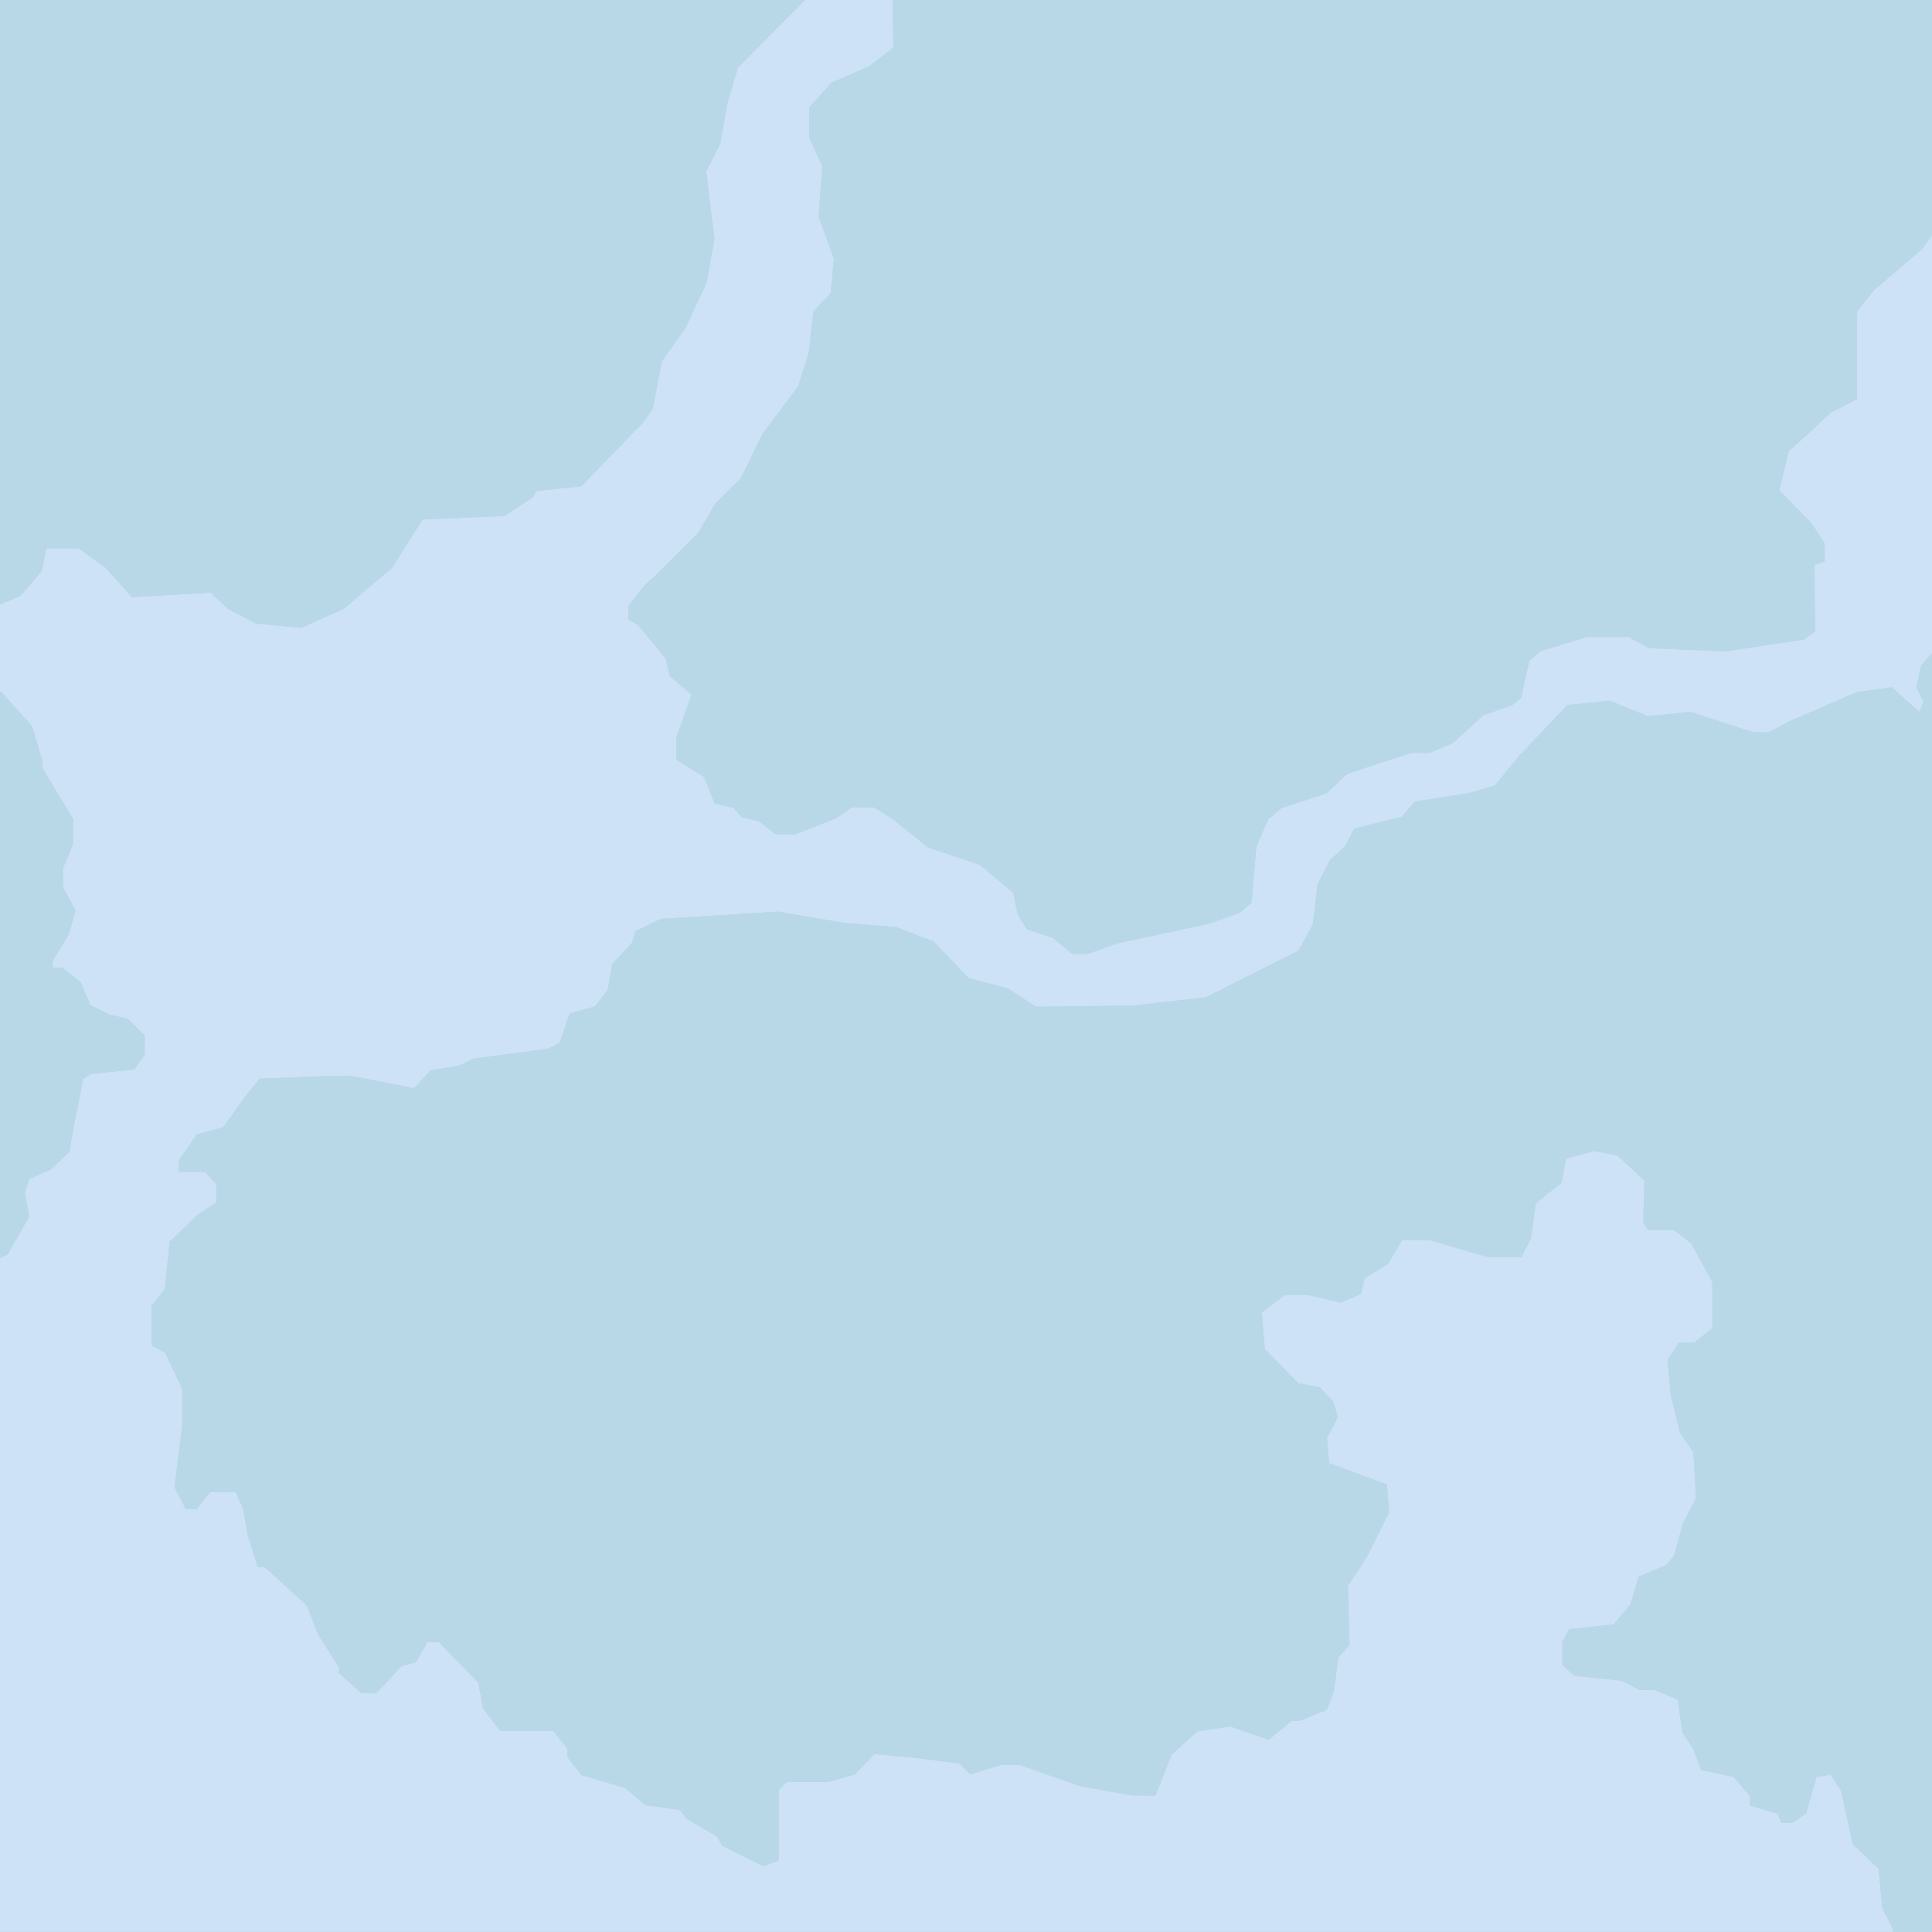 <?xml version="1.0" encoding="UTF-8" standalone="no"?>
<!-- Created with Inkscape (http://www.inkscape.org/) -->

<svg
   width="200mm"
   height="200mm"
   viewBox="0 0 200 200"
   version="1.1"
   id="svg1"
   xml:space="preserve"
   inkscape:version="1.3 (0e150ed6c4, 2023-07-21)"
   sodipodi:docname="faerun-v002-plains.svg"
   inkscape:export-filename="..\Documents\GitHub\vectorized-realms\svg\24-05-10-plains\plains-blots-initial.svg"
   inkscape:export-xdpi="25.4"
   inkscape:export-ydpi="25.4"
   xmlns:inkscape="http://www.inkscape.org/namespaces/inkscape"
   xmlns:sodipodi="http://sodipodi.sourceforge.net/DTD/sodipodi-0.dtd"
   xmlns:xlink="http://www.w3.org/1999/xlink"
   xmlns="http://www.w3.org/2000/svg"
   xmlns:svg="http://www.w3.org/2000/svg"><sodipodi:namedview
     id="namedview1"
     pagecolor="#ffffff"
     bordercolor="#666666"
     borderopacity="1.0"
     inkscape:showpageshadow="2"
     inkscape:pageopacity="0.0"
     inkscape:pagecheckerboard="0"
     inkscape:deskcolor="#d1d1d1"
     inkscape:document-units="mm"
     inkscape:zoom="0.50000001"
     inkscape:cx="134"
     inkscape:cy="466.99999"
     inkscape:window-width="2560"
     inkscape:window-height="1377"
     inkscape:window-x="-8"
     inkscape:window-y="-8"
     inkscape:window-maximized="1"
     inkscape:current-layer="layer1"
     showgrid="false"
     showguides="false" /><defs
     id="defs1"><filter
       style="color-interpolation-filters:sRGB"
       id="filter1"
       inkscape:label="ContShelf"
       x="-0.092"
       y="-0.1"
       width="1.183"
       height="1.2"><feColorMatrix
         id="feColorMatrix1"
         values="0 0 0 0 0.8 0 0 0 0 0.89 0 0 0 0 0.97 0 0 0 1 0"
         in="SourceAlpha" /><feMorphology
         radius="10"
         id="feMorphology1"
         operator="dilate" /><feGaussianBlur
         stdDeviation="5"
         id="feGaussianBlur1" /></filter><filter
       style="color-interpolation-filters:sRGB"
       id="filter2"
       inkscape:label="Coastline"
       x="-0.01"
       y="-0.011"
       width="1.02"
       height="1.022"><feGaussianBlur
         stdDeviation="1"
         id="feGaussianBlur4"
         in="SourceAlpha"
         result="result3" /><feColorMatrix
         id="feColorMatrix5"
         values="0 0 0 0 0 0 0 0 0 0 0 0 0 0 0 0 0 0 9 -4"
         result="result4" /><feMorphology
         radius="0.5"
         id="feMorphology5"
         result="result6"
         operator="dilate" /><feColorMatrix
         id="feColorMatrix4"
         values="0 0 0 0 0.73 0 0 0 0 0.85 0 0 0 0 0.91 0 0 0 1 0"
         result="result1"
         in="result6" /><feMorphology
         radius="0.5"
         id="feMorphology4"
         in="result4"
         operator="erode"
         result="result5" /><feComposite
         id="feComposite8"
         in2="result5"
         operator="out"
         in="result1" /></filter><filter
       style="color-interpolation-filters:sRGB"
       id="filter29"
       x="-0.128"
       y="-0.139"
       width="1.255"
       height="1.278"
       inkscape:label="CoastShelf"><feColorMatrix
         id="feColorMatrix4-1"
         values="0 0 0 0 0.86 0 0 0 0 0.92 0 0 0 0 0.96 0 0 0 1 0"
         in="SourceAlpha"
         result="result11" /><feMorphology
         radius="9"
         id="feMorphology24"
         operator="dilate"
         result="result9"
         in="result11" /><feGaussianBlur
         stdDeviation="5"
         id="feGaussianBlur24"
         result="result1"
         radius="5" /><feTurbulence
         id="feTurbulence24"
         baseFrequency="0.1"
         type="turbulence"
         result="result8" /><feColorMatrix
         id="feColorMatrix24"
         values="0 0 0 0 0 0 0 0 0 0 0 0 0 0 0 0 0 0 1 0"
         result="result2" /><feComposite
         id="feComposite24"
         operator="in"
         result="result3"
         in="result1" /><feGaussianBlur
         stdDeviation="4"
         id="feGaussianBlur26"
         in="result3"
         result="result10" /><feBlend
         mode="overlay"
         id="feBlend26"
         result="result7"
         in2="result1" /></filter><filter
       style="color-interpolation-filters:sRGB"
       id="filter16"
       x="-0.053"
       y="-0.058"
       width="1.107"
       height="1.116"
       inkscape:label="PlainsFill"><feTurbulence
         id="feTurbulence14"
         baseFrequency="0.5"
         type="turbulence"
         result="result10" /><feGaussianBlur
         stdDeviation="0.2"
         id="feGaussianBlur15"
         result="result5" /><feColorMatrix
         id="feColorMatrix14"
         values="0 0 0 0 0.58 0 0 0 0 0.55 0 0 0 0 0.47 0 0 0 0 -5.4 "
         result="result4" /><feGaussianBlur
         stdDeviation="0.25"
         id="feGaussianBlur16"
         result="result11" /><feMorphology
         radius="1"
         id="feMorphology6"
         in="SourceAlpha"
         result="result25" /><feColorMatrix
         id="feColorMatrix6"
         values="0 0 0 0 1 0 0 0 0 1 0 0 0 0 1 0 0 0 -1 0.4"
         in="result25" /><feGaussianBlur
         stdDeviation="4"
         id="feGaussianBlur6"
         result="result26" /><feTurbulence
         id="feTurbulence16"
         type="fractalNoise"
         baseFrequency="0.15"
         result="result20" /><feMorphology
         radius="0.7"
         id="feMorphology10"
         operator="dilate" /><feBlend
         mode="normal"
         id="feBlend6"
         in="result26"
         result="result29" /><feColorMatrix
         id="feColorMatrix9"
         values="0 0 0 0 0.95 0 0 0 0 0.9 0 0 0 0 0.85 0 0 0 20 -13"
         result="result28" /><feColorMatrix
         id="feColorMatrix3"
         values="0 0 0 0 0.96 0 0 0 0 0.92 0 0 0 0 0.86 0 0 0 20 -14"
         result="result24"
         in="result29" /><feBlend
         mode="normal"
         id="feBlend9"
         in="result28"
         result="result30"
         in2="result28" /><feComposite
         id="feComposite16"
         in="result11"
         in2="result23"
         operator="over"
         result="result13" /><feColorMatrix
         id="feColorMatrix10"
         values="0 0 0 0 0.99 0 0 0 0 0.94 0 0 0 0 0.88 0 0 0 1 0 "
         in="SourceAlpha"
         result="result32" /><feBlend
         mode="normal"
         id="feBlend10"
         result="result31"
         in="result13"
         in2="result32" /><feGaussianBlur
         stdDeviation="1"
         id="feGaussianBlur8"
         in="SourceAlpha"
         result="result33" /><feColorMatrix
         id="feColorMatrix8"
         values="1 0 0 0 0 0 1 0 0 0 0 0 1 0 0 0 0 0 9 -4"
         result="result27" /><feComposite
         id="feComposite9"
         in="result31"
         operator="in"
         result="result22" /></filter></defs><g
     inkscape:groupmode="layer"
     id="layer2"
     inkscape:label="Vecmap"
     style="display:none;opacity:1"
     transform="translate(-1578.168,-1843.642)"><g
       inkscape:label="Water - continental shelf"
       id="g281"
       transform="matrix(1.818,0,0,1.819,1336.972,751.723)"
       style="display:inline;opacity:1;fill:#c1d7ec;fill-opacity:1;stroke-width:0.55"><path
         id="rect281"
         style="display:inline;fill:#cde2f7;stroke-width:0.145px"
         inkscape:label="Faerun-shelf"
         d="m 121.644,589.342 v 120.956 h 131.985 V 589.342 Z" /></g><g
       id="g2"
       style="display:inline;opacity:1;mix-blend-mode:normal;fill:#b9d8e7;fill-opacity:1"
       inkscape:label="Land"><path
         id="path2"
         style="display:inline;opacity:1;mix-blend-mode:normal;fill:#b9d8e7;fill-opacity:1"
         d="m 135.52,950.321 v 70.393 l 1.096,0.123 0.876,-0.575 0.876,-0.574 h 0.63 0.629 l 0.949,0.792 0.949,0.792 0.656,1.212 0.656,1.212 1.84,0.414 1.841,0.414 0.737,0.667 0.737,0.667 0.666,1.303 0.665,1.303 1.714,1.714 1.714,1.714 1.183,0.573 1.184,0.573 1.251,-0.507 1.25,-0.508 1.121,-1.306 1.121,-1.305 0.218,-1.16 0.218,-1.16 h 1.695 1.695 l 1.376,1 1.376,1 1.368,1.52 1.368,1.52 4.075,-0.233 4.075,-0.233 0.907,0.855 0.906,0.856 1.447,0.745 1.447,0.746 2.34,0.219 2.34,0.219 2.21,-0.99 2.21,-0.989 2.515,-2.148 2.515,-2.148 0.837,-1.344 0.836,-1.344 0.718,-1.125 0.718,-1.126 4.22,-0.176 4.221,-0.176 1.47,-0.956 1.47,-0.956 0.21,-0.339 0.21,-0.34 2.31,-0.247 2.31,-0.247 3.202,-3.299 3.202,-3.299 0.498,-0.71 0.498,-0.711 0.469,-2.459 0.468,-2.459 1.209,-1.69 1.209,-1.691 1.122,-2.409 1.123,-2.409 0.394,-2.262 0.394,-2.262 -0.192,-1.502 -0.192,-1.502 -0.235,-1.967 -0.236,-1.967 0.716,-1.404 0.716,-1.404 0.391,-2.155 0.391,-2.155 0.538,-1.812 0.538,-1.812 3.694,-3.721 3.694,-3.721 0.487,-0.943 0.487,-0.942 0.41,-2.109 0.41,-2.11 -0.042,-3.079 -0.042,-3.079 0.939,-2.918 0.94,-2.918 0.045,-1.455 z m 118.253,0 -0.034,0.07 -0.836,1.727 -1.351,2.034 -1.351,2.034 h -0.518 -0.518 v 0.446 0.446 l -0.683,1.275 -0.683,1.274 0.101,7.817 0.101,7.817 -1.27,0.97 -1.27,0.97 -1.94,0.848 -1.94,0.849 -1.133,1.255 -1.133,1.256 -0.005,1.587 -0.005,1.587 0.672,1.48 0.672,1.481 -0.196,2.592 -0.196,2.592 0.796,2.184 0.796,2.184 -0.172,1.786 -0.172,1.785 -0.892,0.953 -0.892,0.954 -0.236,2.117 -0.236,2.117 -0.556,1.764 -0.556,1.764 -1.856,2.47 -1.856,2.47 -1.111,2.293 -1.111,2.293 -1.308,1.275 -1.309,1.275 -0.882,1.518 -0.882,1.519 -2.321,2.321 -2.321,2.322 -0.409,0.352 -0.41,0.353 -0.885,1.109 -0.885,1.109 v 0.726 0.725 l 0.492,0.282 0.493,0.282 1.422,1.726 1.422,1.726 0.219,0.919 0.219,0.919 1.129,0.947 1.13,0.948 -0.794,2.227 -0.794,2.228 v 1.142 1.142 l 1.452,0.916 1.451,0.916 0.535,1.363 0.536,1.364 0.988,0.217 0.987,0.216 0.392,0.472 0.392,0.472 0.928,0.233 0.928,0.233 0.869,0.684 0.869,0.684 h 0.944 0.944 l 2.163,-0.848 2.164,-0.848 0.804,-0.563 0.804,-0.563 h 1.169 1.168 l 0.958,0.606 0.958,0.606 1.84,1.475 1.841,1.474 2.675,0.899 2.674,0.9 1.721,1.441 1.721,1.441 0.236,1.135 0.237,1.135 0.482,0.762 0.482,0.762 1.335,0.435 1.335,0.436 0.997,0.831 0.997,0.831 h 0.811 0.81 l 1.544,-0.548 1.544,-0.547 4.763,-1.022 4.763,-1.021 1.57,-0.557 1.57,-0.557 0.6,-0.543 0.6,-0.543 0.245,-2.887 0.245,-2.887 0.62,-1.411 0.62,-1.411 0.669,-0.572 0.669,-0.572 2.347,-0.768 2.347,-0.768 1.036,-0.991 1.036,-0.99 1.555,-0.529 1.555,-0.53 1.811,-0.579 1.811,-0.58 h 0.934 0.934 l 1.202,-0.502 1.202,-0.502 1.558,-1.436 1.557,-1.436 1.52,-0.536 1.52,-0.536 0.452,-0.375 0.452,-0.375 0.427,-1.908 0.427,-1.908 0.562,-0.499 0.562,-0.499 2.418,-0.741 2.418,-0.741 h 2.168 2.168 l 1.058,0.577 1.058,0.576 3.936,0.17 3.937,0.171 4.083,-0.618 4.083,-0.617 0.569,-0.416 0.568,-0.416 -0.036,-3.43 -0.037,-3.43 0.532,-0.204 0.532,-0.204 -0.002,-0.932 -0.002,-0.932 -0.692,-1.051 -0.692,-1.051 -1.654,-1.685 -1.654,-1.685 0.482,-2.027 0.482,-2.027 0.991,-0.882 0.991,-0.882 1.168,-1.106 1.168,-1.107 1.379,-0.707 1.379,-0.708 0.005,-4.543 0.005,-4.544 0.882,-1.099 0.882,-1.099 2.47,-2.117 2.47,-2.117 1.235,-1.66 1.235,-1.66 0.37,2.062 0.369,2.062 0.218,0.529 0.218,0.529 0.007,0.529 0.007,0.529 0.249,2.542 0.25,2.542 -1.108,1.262 -1.108,1.262 v 0.508 0.508 l 0.704,1.155 0.704,1.155 0.001,0.817 10e-4,0.817 -0.359,0.67 -0.359,0.67 1.009,0.521 1.009,0.522 1.907,0.725 1.908,0.725 h 1.663 l 1.663,5e-4 1.229,-1.079 1.229,-1.079 3.042,-0.559 3.041,-0.558 0.44,-0.44 0.273,-0.273 v -61.138 z m 121.747,69.566 -0.716,1.061 -1.989,0.627 -1.989,0.627 -0.745,0.856 -0.744,0.856 h -1.681 -1.68 l -0.554,-0.794 -0.554,-0.794 -2.171,-0.54 -2.171,-0.54 -2.256,0.337 -2.256,0.337 0.227,0.904 0.226,0.904 1.736,1.836 1.736,1.836 v 2.361 2.361 l -0.775,1.276 -0.775,1.276 -2.007,2.293 -2.007,2.293 -0.24,1.125 -0.24,1.126 0.375,0.701 0.375,0.701 -0.215,0.56 -0.214,0.56 -1.416,-1.28 -1.416,-1.28 -1.807,0.239 -1.808,0.239 -3.528,1.537 -3.527,1.537 -1.058,0.554 -1.058,0.554 h -0.778 -0.777 l -3.271,-1.06 -3.271,-1.06 -2.198,0.225 -2.199,0.225 -1.974,-0.801 -1.974,-0.801 -2.186,0.222 -2.187,0.223 -2.469,2.594 -2.47,2.595 -1.29,1.576 -1.29,1.576 -1.355,0.392 -1.355,0.392 -2.786,0.436 -2.785,0.436 -0.693,0.797 -0.692,0.797 -2.443,0.598 -2.443,0.598 -0.481,0.93 -0.481,0.93 -0.779,0.704 -0.779,0.705 -0.632,1.239 -0.632,1.238 -0.259,2.113 -0.259,2.113 -0.747,1.343 -0.747,1.343 -4.791,2.408 -4.791,2.409 -3.809,0.432 -3.809,0.433 -4.982,0.049 -4.983,0.049 -1.457,-0.948 -1.458,-0.948 -2.02,-0.528 -2.02,-0.528 -1.814,-1.898 -1.814,-1.898 -1.94,-0.745 -1.94,-0.745 -2.646,-0.212 -2.646,-0.213 -3.464,-0.585 -3.464,-0.586 -6.061,0.371 -6.061,0.372 -1.319,0.64 -1.319,0.64 -0.198,0.624 -0.198,0.624 -1.01,1.081 -1.01,1.081 -0.224,1.318 -0.224,1.318 -0.655,0.866 -0.656,0.866 -1.327,0.373 -1.327,0.372 -0.5,1.5 -0.5,1.5 -0.615,0.329 -0.615,0.329 -3.886,0.507 -3.887,0.507 -0.671,0.353 -0.671,0.353 -1.517,0.251 -1.516,0.251 -0.857,0.924 -0.857,0.924 -3.271,-0.638 -3.271,-0.638 -1.587,0.021 -1.587,0.022 -3.142,0.128 -3.142,0.128 -0.738,0.92 -0.738,0.92 -1.148,1.595 -1.148,1.595 -1.363,0.367 -1.362,0.367 -0.93,1.341 -0.929,1.341 v 0.598 0.598 h 1.357 1.357 l 0.583,0.645 0.584,0.645 v 0.925 0.926 l -0.943,0.634 -0.942,0.634 -1.475,1.411 -1.474,1.411 -0.244,2.433 -0.244,2.433 -0.69,0.877 -0.691,0.878 v 2.057 2.057 l 0.7,0.374 0.7,0.375 0.888,1.877 0.888,1.877 v 1.839 1.839 l -0.4,3.257 -0.4,3.256 0.585,1.133 0.586,1.133 h 0.558 0.558 l 0.694,-0.882 0.694,-0.882 h 1.329 1.329 l 0.388,0.851 0.388,0.851 0.227,1.354 0.228,1.355 0.528,1.675 0.528,1.676 h 0.357 0.357 l 2.169,1.963 2.169,1.963 0.593,1.508 0.592,1.508 1.087,1.714 1.086,1.713 v 0.288 0.289 l 1.147,1.043 1.146,1.043 0.78,0.01 0.779,0.01 1.315,-1.421 1.315,-1.421 0.732,-0.183 0.731,-0.183 0.597,-1.041 0.598,-1.042 h 0.599 0.599 l 2.042,2.094 2.043,2.094 0.25,1.346 0.25,1.346 0.871,1.147 0.871,1.147 h 2.754 2.755 l 0.731,0.929 0.731,0.93 v 0.434 0.434 l 0.722,0.918 0.722,0.918 2.271,0.682 2.271,0.681 1.049,0.883 1.049,0.883 1.761,0.242 1.761,0.242 0.401,0.482 0.4,0.483 1.544,0.905 1.544,0.905 0.279,0.479 0.278,0.478 2.117,1.059 2.117,1.058 0.794,-0.298 0.794,-0.298 v -3.645 -3.645 l 0.423,-0.423 0.424,-0.423 h 2.134 2.134 l 1.391,-0.386 1.391,-0.387 0.994,-1.063 0.994,-1.064 2.201,0.212 2.201,0.212 2.206,0.283 2.205,0.283 0.56,0.56 0.561,0.561 1.612,-0.485 1.612,-0.485 h 0.975 0.974 l 3.115,1.101 3.115,1.101 2.646,0.474 2.646,0.474 1.241,0.012 1.241,0.012 0.845,-2.127 0.845,-2.127 1.326,-1.198 1.327,-1.198 1.703,-0.257 1.703,-0.257 1.99,0.695 1.99,0.695 1.185,-0.983 1.185,-0.983 0.434,-0.01 0.434,-0.01 1.386,-0.554 1.386,-0.554 0.369,-0.945 0.369,-0.945 0.235,-1.764 0.235,-1.764 0.575,-0.658 0.574,-0.658 -0.085,-3.046 -0.085,-3.046 0.698,-1.058 0.697,-1.059 0.33,-0.529 0.33,-0.529 1.105,-2.228 1.106,-2.227 -0.107,-1.448 -0.107,-1.447 -2.999,-1.097 -2.998,-1.097 -0.109,-1.292 -0.108,-1.293 0.567,-1.097 0.567,-1.097 -0.235,-0.776 -0.235,-0.776 -0.695,-0.761 -0.695,-0.76 -1.116,-0.214 -1.117,-0.213 -1.734,-1.753 -1.735,-1.754 -0.157,-1.899 -0.158,-1.899 1.22,-0.93 1.22,-0.93 h 1.086 1.086 l 1.763,0.407 1.763,0.407 1.055,-0.437 1.055,-0.438 0.207,-0.823 0.206,-0.823 1.207,-0.746 1.207,-0.745 0.722,-1.224 0.722,-1.223 h 1.417 1.418 l 3.043,0.882 3.043,0.882 h 1.716 1.715 l 0.497,-0.971 0.497,-0.969 0.246,-1.816 0.246,-1.815 1.34,-1.077 1.34,-1.077 0.233,-1.243 0.233,-1.242 1.453,-0.391 1.453,-0.392 1.185,0.223 1.185,0.222 1.42,1.305 1.42,1.306 -0.069,2.151 -0.07,2.152 0.251,0.406 0.251,0.406 h 1.343 1.343 l 0.907,0.714 0.908,0.714 1.08,1.995 1.081,1.994 v 2.381 2.382 l -0.93,0.731 -0.93,0.731 h -0.794 -0.794 l -0.6,0.916 -0.6,0.917 0.171,1.817 0.171,1.818 0.477,1.94 0.477,1.941 0.698,1.03 0.698,1.03 0.133,2.351 0.133,2.352 -0.705,1.383 -0.705,1.382 -0.424,1.586 -0.424,1.585 -0.402,0.488 -0.402,0.489 -1.436,0.616 -1.436,0.616 -0.431,1.437 -0.43,1.437 -0.869,1.032 -0.869,1.033 -2.299,0.246 -2.3,0.246 -0.35,0.654 -0.35,0.654 v 1.203 1.204 l 0.618,0.551 0.618,0.55 2.43,0.256 2.43,0.256 0.921,0.481 0.921,0.481 h 0.805 0.805 l 1.197,0.5 1.198,0.501 0.24,1.704 0.241,1.705 0.579,0.882 0.579,0.882 0.383,1.058 0.383,1.058 1.683,0.362 1.683,0.361 0.844,0.982 0.844,0.981 v 0.495 0.496 l 1.448,0.434 1.447,0.433 0.178,0.463 0.177,0.463 h 0.6 0.6 l 0.685,-0.5 0.685,-0.501 0.544,-1.881 0.544,-1.881 0.727,-0.105 0.727,-0.106 0.529,0.811 0.529,0.811 0.616,2.78 0.617,2.78 1.339,1.277 1.339,1.277 0.189,2.03 0.189,2.029 0.554,1.112 0.554,1.111 v 0.123 0.122 h -194.911 -21.042 v 0.017 H 375.52 Z m -240,9.217 V 1159.37 l 0.729,0.372 h 1.027 1.028 l 1.679,-0.743 1.679,-0.743 2.397,0.135 2.397,0.135 0.671,0.607 0.671,0.608 h 1.958 1.958 l 0.408,-0.491 0.408,-0.491 1.005,-0.416 1.005,-0.416 0.192,-1.185 0.192,-1.185 -1.473,-1.636 -1.473,-1.637 -0.469,-1.651 -0.469,-1.652 -0.39,-1.524 -0.39,-1.524 -0.995,-0.514 -0.995,-0.515 -0.968,-1.437 -0.968,-1.437 -0.532,-0.934 -0.532,-0.934 -0.614,-0.872 -0.614,-0.872 0.005,-0.892 0.005,-0.891 1.142,-2.33 1.142,-2.331 -0.794,-0.596 -0.794,-0.597 v -1.164 -1.163 l 0.677,-0.613 0.677,-0.613 1.18,0.102 1.179,0.102 0.436,-0.27 0.436,-0.269 v -5.263 -5.263 l -0.882,-0.578 -0.882,-0.578 v -1.347 -1.347 l 1.532,-1.256 1.532,-1.255 0.41,-2.898 0.41,-2.899 0.872,-1.317 0.872,-1.317 1.546,-0.684 1.546,-0.684 1.127,-1.969 1.127,-1.969 -0.228,-1.217 -0.228,-1.217 0.236,-0.743 0.236,-0.742 1.121,-0.488 1.121,-0.488 0.954,-0.916 0.954,-0.916 0.227,-1.324 0.227,-1.323 0.489,-2.445 0.488,-2.445 0.41,-0.253 0.41,-0.254 2.241,-0.24 2.241,-0.24 0.53,-0.756 0.529,-0.755 v -0.996 -0.996 l -0.852,-0.852 -0.851,-0.852 -1.001,-0.24 -1,-0.24 -0.969,-0.488 -0.969,-0.488 -0.487,-1.167 -0.488,-1.167 -0.972,-0.765 -0.973,-0.765 h -0.482 -0.482 v -0.36 -0.36 l 0.811,-1.316 0.811,-1.316 0.374,-1.267 0.374,-1.267 -0.641,-1.202 -0.641,-1.202 -0.015,-0.981 -0.015,-0.981 0.529,-1.266 0.529,-1.267 v -1.296 -1.296 l -1.581,-2.63 -1.582,-2.63 -0.006,-0.377 -0.006,-0.377 -0.533,-1.794 -0.533,-1.794 -1.581,-1.758 -1.581,-1.759 -1.325,-0.527 -1.325,-0.527 -1.788,-0.242 -1.788,-0.243 -0.902,-0.955 -0.902,-0.956 -1.428,-0.99 -1.428,-0.99 -3.072,-0.671 -3.072,-0.671 -0.461,-0.382 -0.461,-0.382 -0.246,-1.123 -0.246,-1.122 -0.716,-1.474 -0.716,-1.473 z"
         transform="translate(1422.648,873.321)" /></g></g><g
     inkscape:groupmode="layer"
     id="layer3"
     inkscape:label="Filter Styles"
     style="display:inline"
     transform="translate(-1578.168,-1843.642)"><path
       id="rect405"
       style="display:inline;opacity:1;fill:#ff0000;fill-opacity:0.48;stroke-linejoin:bevel"
       d="m 1558.168,1823.642 v 220 h 240 v -220 z" /><use
       x="0"
       y="0"
       xlink:href="#g281"
       id="use281"
       style="display:inline;opacity:1;fill:#cde3f8;fill-opacity:1;filter:url(#filter1)"
       inkscape:label="Shelf"
       clip-path="none" /><use
       x="0"
       y="0"
       xlink:href="#g2"
       id="use5"
       style="font-variation-settings:normal;display:inline;opacity:1;vector-effect:none;fill:#ffffff;fill-opacity:1;stroke:none;stroke-width:0.265px;stroke-linecap:butt;stroke-linejoin:miter;stroke-miterlimit:4;stroke-dasharray:none;stroke-dashoffset:0;stroke-opacity:1;-inkscape-stroke:none;filter:url(#filter29);stop-color:#000000;stop-opacity:1"
       inkscape:label="Shore"
       clip-path="none" /><use
       x="0"
       y="0"
       xlink:href="#g2"
       id="use1"
       style="font-variation-settings:normal;display:inline;opacity:1;vector-effect:none;fill:#f3eadb;fill-opacity:1;stroke-width:0.265;stroke-linecap:butt;stroke-linejoin:miter;stroke-miterlimit:4;stroke-dasharray:none;stroke-dashoffset:0;stroke-opacity:1;-inkscape-stroke:none;filter:url(#filter16);stop-color:#000000;stop-opacity:1"
       inkscape:label="Plains"
       clip-path="none" /><use
       x="0"
       y="0"
       xlink:href="#g2"
       id="use273"
       style="display:inline;opacity:1;fill:#faefdd;fill-opacity:1;filter:url(#filter2)"
       inkscape:label="Coastline"
       clip-path="none" /></g></svg>
